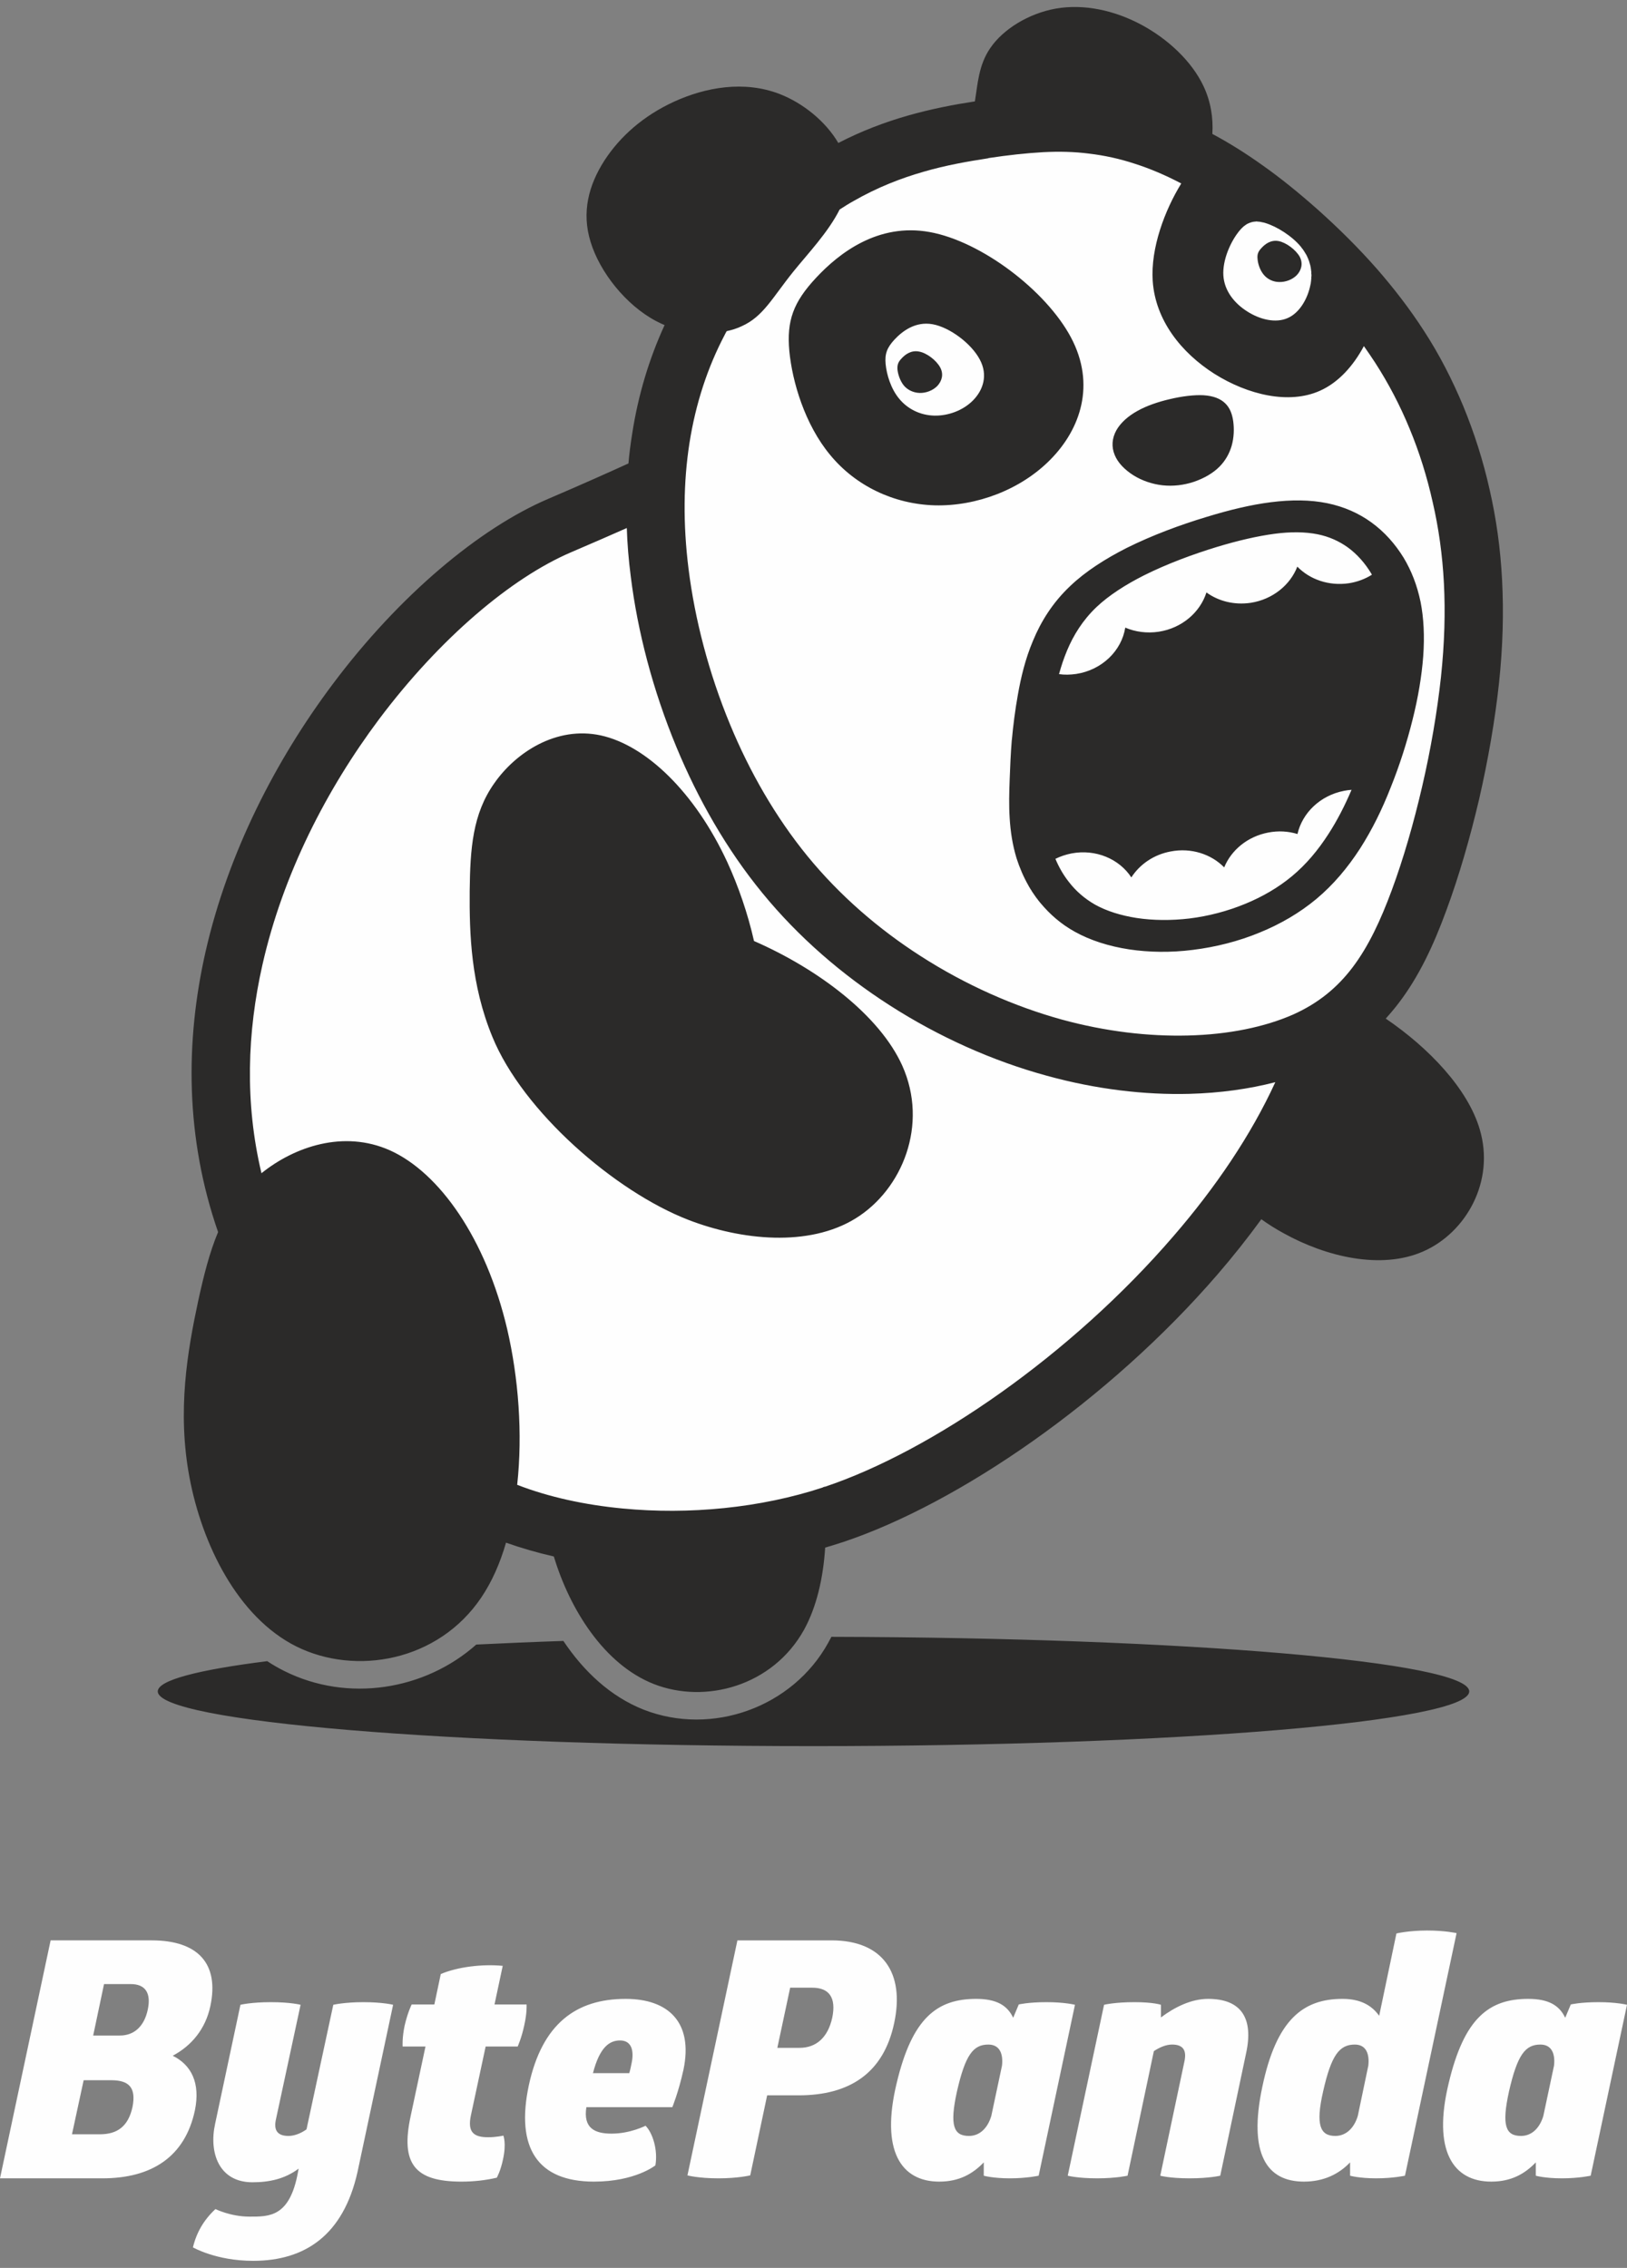 <?xml version="1.0" encoding="UTF-8"?>
<!DOCTYPE svg PUBLIC "-//W3C//DTD SVG 1.1//EN" "http://www.w3.org/Graphics/SVG/1.1/DTD/svg11.dtd">
<!-- Creator: CorelDRAW X7 -->
<svg xmlns="http://www.w3.org/2000/svg" xml:space="preserve" width="99mm" height="138mm" version="1.1" style="shape-rendering:geometricPrecision; text-rendering:geometricPrecision; image-rendering:optimizeQuality; fill-rule:evenodd; clip-rule:evenodd"
viewBox="0 0 9900 13800"
 xmlns:xlink="http://www.w3.org/1999/xlink">
 <rect x="0" y="0" width="9900" height="13800" fill="#808080" stroke="none"/>
 <defs>
  <style type="text/css">
   <![CDATA[
    .fil1 {fill:#FEFEFE}
    .fil2 {fill:#2B2A29}
    .fil0 {fill:#FEFEFE;fill-rule:nonzero}
   ]]>
  </style>
 </defs>
 <g id="Layer_x0020_1">
  <g id="_808968352">
   <path class="fil0" d="M308 11807l-308 1448 623 0c300,0 503,-131 563,-414 34,-167 -22,-276 -135,-332 113,-60 199,-161 229,-302 55,-259 -76,-400 -357,-400l-615 0zm259 579l66 -313 163 0c88,0 125,54 103,156 -21,99 -81,157 -169,157l-163 0zm-129 601l71 -329 168 0c107,0 153,44 129,164 -26,117 -92,165 -199,165l-169 0zm1590 -788l-163 758c-36,26 -76,40 -110,40 -68,0 -89,-36 -77,-96l151 -702c0,0 -60,-16 -181,-16 -120,0 -185,16 -185,16l-154 724c-39,177 24,356 227,356 102,0 197,-20 281,-83l-4 22c-50,274 -175,270 -295,270 -115,0 -207,-46 -207,-46 -71,66 -115,142 -137,233 0,0 141,82 366,82 317,0 549,-157 635,-539l217 -1019c0,0 -62,-16 -181,-16 -116,0 -183,16 -183,16zm927 254l195 0c0,0 24,-53 40,-129 18,-80 14,-127 14,-127l-195 0 50 -235c-122,-12 -275,6 -377,50l-39 185 -138 0c0,0 -24,47 -43,129 -16,76 -12,127 -12,127l139 0 -90 422c-63,291 24,400 309,400 75,0 147,-8 215,-24 0,0 24,-43 38,-113 21,-96 2,-143 2,-143 0,0 -44,10 -92,10 -86,0 -129,-28 -105,-136l89 -416zm1136 369c0,0 38,-92 68,-229 60,-289 -94,-430 -352,-430 -301,0 -508,151 -589,525 -82,384 55,587 396,587 252,0 374,-99 374,-99 16,-92 -16,-197 -60,-241 0,0 -93,48 -207,48 -103,0 -173,-34 -153,-161l523 0zm-248 -267c-4,20 -8,40 -14,60l-221 0c42,-162 103,-199 165,-199 68,0 87,59 70,139zm825 195l191 0c313,0 518,-137 582,-440 65,-304 -68,-503 -381,-503l-573 0 -304 1430c0,0 66,18 189,18 119,0 193,-18 193,-18l103 -487zm62 -289l78 -366 135 0c100,0 147,58 121,183 -27,122 -99,183 -199,183l-135 0zm1469 -264l-34 81c-36,-77 -104,-115 -225,-115 -239,0 -390,117 -484,513 -99,410 26,599 259,599 120,0 203,-46 271,-117l0 81c0,0 55,16 159,16 103,0 175,-16 175,-16l221 -1040c0,0 -62,-16 -173,-16 -112,0 -169,14 -169,14l0 0zm-102 372l-65 306c-20,68 -66,122 -136,122 -93,0 -119,-62 -73,-271 51,-223 99,-285 191,-285 69,0 91,56 83,128l0 0zm1485 -74c47,-213 -28,-332 -231,-332 -102,0 -203,50 -287,113l0 -77c0,0 -45,-16 -161,-16 -121,0 -185,16 -185,16l-221 1040c0,0 60,16 179,16 116,0 185,-16 185,-16l160 -758c39,-26 77,-40 111,-40 68,0 88,36 76,98l-148 700c0,0 56,16 179,16 120,0 186,-16 186,-16l157 -744zm915 -730l-105 501c-46,-65 -116,-103 -223,-103 -239,0 -402,125 -488,535 -87,410 28,577 253,577 121,0 213,-46 281,-117l0 81c0,0 55,16 159,16 103,0 175,-16 175,-16l314 -1476c0,0 -69,-16 -179,-16 -113,0 -187,18 -187,18zm-171 804l-64 306c-20,68 -67,122 -137,122 -92,0 -121,-66 -74,-271 50,-223 100,-285 193,-285 68,0 90,56 82,128l0 0zm1232 -372l-34 81c-36,-77 -104,-115 -225,-115 -239,0 -390,117 -484,513 -99,410 26,599 259,599 120,0 203,-46 271,-117l0 81c0,0 54,16 159,16 103,0 175,-16 175,-16l221 -1040c0,0 -62,-16 -173,-16 -112,0 -169,14 -169,14l0 0zm-102 372l-65 306c-20,68 -66,122 -136,122 -93,0 -119,-62 -73,-271 51,-223 99,-285 191,-285 69,0 91,56 83,128l0 0z"/>
   <g>
    <path class="fil1" d="M3406 3197c-1332,569 -3495,3708 -706,5795 545,409 1567,489 2363,227 1058,-348 2628,-1633 3002,-2949 287,-172 441,-441 570,-792 147,-400 263,-907 309,-1339 46,-432 22,-790 -53,-1121 -75,-332 -200,-637 -375,-908 -175,-272 -399,-509 -615,-702 -216,-193 -425,-342 -632,-450 -208,-108 -414,-174 -618,-200 -205,-25 -408,-9 -663,30 -256,38 -563,99 -880,280 -317,181 -643,481 -856,889 -146,278 -239,607 -259,980 -130,60 -316,145 -587,260z"/>
    <path class="fil2" d="M5059 9960c2153,5 3881,152 3881,332 0,184 -1786,333 -3990,333 -2203,0 -3990,-149 -3990,-333 0,-68 245,-131 666,-184 33,22 68,42 104,60 386,193 855,117 1168,-161 169,-8 346,-16 530,-22 123,184 286,338 488,418 417,163 907,-15 1123,-406 7,-12 13,-25 20,-37zm-2201 -4539c-2,260 7,570 138,888 185,453 744,940 1193,1114 321,124 732,167 1017,-9 285,-176 445,-571 284,-930 -139,-308 -515,-589 -902,-758 -38,-168 -95,-333 -163,-481 -198,-427 -496,-710 -769,-770 -272,-59 -519,105 -649,292 -131,186 -146,395 -149,654zm4818 -3912c-21,22 -27,39 -24,67 2,28 14,67 37,95 23,28 58,45 95,45 38,1 79,-14 106,-41 27,-28 41,-69 19,-112 -23,-42 -82,-87 -129,-96 -48,-9 -83,19 -104,42zm-2190 672c-21,22 -27,39 -25,68 3,28 15,67 38,96 23,28 59,45 97,46 38,1 79,-14 107,-42 27,-29 41,-70 18,-113 -23,-43 -82,-89 -130,-97 -48,-9 -84,19 -105,42zm1702 -1065c-101,164 -187,393 -174,593 16,239 173,437 376,566 204,128 453,187 641,103 113,-50 204,-152 268,-272 23,33 46,66 68,100 82,127 152,261 210,402 59,142 106,292 141,449 36,156 59,319 68,493 9,174 4,362 -18,570 -23,211 -62,440 -114,664 -52,225 -115,443 -185,632 -68,184 -142,343 -240,472 -92,121 -207,217 -362,286 -171,75 -390,121 -639,127 -239,6 -500,-24 -767,-97 -289,-80 -585,-210 -860,-387 -254,-163 -491,-367 -688,-608 -195,-239 -352,-514 -470,-799 -131,-316 -215,-643 -253,-946 -35,-278 -31,-534 5,-766 38,-244 112,-465 214,-659 4,-8 8,-16 13,-24 33,-7 64,-17 91,-30 132,-59 186,-173 315,-333 88,-109 212,-239 281,-377 29,-19 58,-37 87,-53 145,-83 288,-138 424,-177 137,-40 271,-63 394,-82l0 -1c119,-18 228,-30 333,-36 98,-5 190,-3 282,9 92,11 184,31 275,61 94,30 188,70 283,120l1 0zm346 298c-48,62 -96,170 -90,263 6,92 66,168 145,218 78,50 174,73 247,40 73,-32 122,-120 138,-203 1,-3 1,-6 2,-8l0 -4 0 0 1 -4 0 0 0 -3 0 -1 1 -3 0 0 0 -4 0 0 0 -4 0 0 1 -3 0 -1 0 -3 0 -1 0 -3 0 0 0 -3 0 -1 0 -3 1 -1 0 -3 0 -1 0 -2 0 -4 0 0 0 -1 0 -1 -1 -3 0 0 0 -2 0 -2 0 -2 0 -1 0 -2 0 -1 0 -3 0 0 0 -2 -1 -2 0 0 0 -3 0 0 0 -2 0 -2 -1 -2 0 0 0 -3 0 -1 0 -1 -1 -2 0 -1 0 -2 0 -1 0 -1 0 -1 -1 -2 0 0 0 -3 -1 -1 0 -3 0 0 -1 -3 0 -1 -1 -3 0 0 -1 -4 0 0 -1 -3 0 0 -1 -4 0 0 -1 -3 0 0 -1 -4 0 0 -1 -3 0 0 -1 -3 0 -1 -1 -3 -1 0 -1 -3 0 -1 -1 -3 0 0 -1 -3 0 0 -2 -3 0 0 -1 -3 0 -1 -1 -1 -1 -2 0 0 -1 -3 0 0 -1 -2 0 0 -1 -2 -1 -2 -1 -2 0 0 -1 -2 -1 -2 -1 -1 0 -1 -2 -2 0 -1 -2 -2 0 -1 -1 -2 -1 -1 -1 -2 -1 -1 -1 -2 -1 -1 -1 -3 -1 -1 -1 -2 -1 -1 -2 -2 0 -1 -2 -3 0 0 -2 -3 0 0 -3 -3 0 0 -2 -3 0 0 -3 -3 0 -1 -2 -3c-55,-67 -148,-125 -218,-146l-2 -1 -1 0 -2 0 -1 -1 -1 0 -3 -1 -1 0 -2 0 0 0 -3 -1 0 0 -2 0 -1 -1 -1 0 -2 0 0 0 -3 -1 0 0 -1 0 -2 0 0 -1 -1 0 -2 0 0 0 -1 0 -2 0 0 0 -3 -1 0 0 -2 0 -1 0 -1 0 -2 0 0 0 -2 0 -1 0 0 0 -2 -1 -1 0 -1 0 -1 0 -1 0 -2 0 0 0 -3 0 0 0 -2 0 -1 1 0 0 -2 0 -1 0 -1 0 -2 0 -1 0 -1 0 -1 0 -2 1 -2 0 0 0 -2 0 0 0 -1 1 0 0 -2 0 0 0 -2 0 -2 1 0 0 -2 0 -1 1c-6,1 -12,4 -17,6l0 0 -2 1 0 0c-2,1 -3,2 -5,2l0 1 -2 0 -1 1c-3,2 -6,4 -9,6 -15,10 -29,25 -44,44zm-2568 276c-139,149 -180,261 -163,447 18,186 94,446 249,632 154,187 386,299 637,306 251,6 522,-94 704,-280 182,-185 275,-456 124,-741 -151,-285 -545,-585 -860,-642 -315,-57 -552,129 -691,278zm477 376c-46,50 -60,87 -54,150 6,62 31,149 83,211 52,63 129,100 213,102 84,2 175,-31 236,-93 61,-62 92,-153 41,-248 -50,-96 -182,-196 -287,-215 -106,-19 -185,43 -232,93zm-4237 5850c-65,304 -129,669 -53,1074 76,405 292,850 651,1029 359,178 862,92 1125,-299 64,-95 114,-208 150,-333 93,33 190,61 291,84 97,322 306,657 608,776 312,123 724,14 915,-331 75,-137 116,-311 128,-499 33,-10 65,-19 97,-30l0 0 13 -4 0 0c702,-235 1614,-859 2279,-1630 94,-109 182,-220 265,-334 43,31 89,60 139,87 253,140 590,223 848,108 258,-114 436,-425 342,-742 -72,-245 -306,-493 -572,-674 28,-31 55,-63 80,-96 121,-159 210,-347 289,-563 77,-208 144,-441 199,-675 55,-240 97,-483 121,-706 24,-225 29,-432 19,-627 -10,-195 -36,-378 -76,-552 -39,-175 -93,-344 -160,-507 -67,-161 -146,-315 -239,-458 -87,-135 -184,-260 -285,-376 -115,-131 -238,-252 -361,-362 -115,-102 -226,-192 -335,-269 -102,-73 -204,-137 -307,-192 6,-99 -10,-197 -53,-289 -71,-152 -216,-288 -380,-376 -165,-88 -349,-127 -518,-98 -169,30 -323,127 -400,240 -72,104 -77,222 -94,325 -125,19 -263,45 -410,87 -136,39 -278,92 -421,166 -76,-130 -213,-242 -357,-298 -218,-84 -452,-40 -641,46 -188,86 -331,213 -426,360 -94,147 -140,313 -83,495 56,183 214,383 397,480 18,9 35,18 53,25 -92,200 -161,423 -198,666 -9,57 -17,116 -22,176 -121,55 -279,126 -487,215 -418,178 -908,587 -1314,1130 -346,462 -635,1024 -772,1625 -125,550 -123,1134 76,1707 -52,124 -87,263 -121,419zm1941 1119c34,-311 8,-651 -61,-948 -129,-548 -411,-952 -715,-1088 -280,-124 -579,-22 -780,140 -102,-427 -87,-858 6,-1269 125,-552 391,-1068 709,-1493 370,-493 805,-861 1170,-1017 131,-56 243,-105 338,-147 3,96 11,194 24,294 41,333 134,692 278,1039 131,316 305,622 523,888 220,269 485,497 771,681 306,197 635,342 957,430 303,84 600,118 870,111 188,-5 365,-30 523,-71 -148,323 -364,641 -619,936 -625,726 -1473,1309 -2122,1526l0 -1 -12 4 0 1c-379,125 -814,167 -1219,128 -231,-22 -450,-70 -641,-144zm3970 -6606c75,-18 150,-27 206,-24 61,4 103,21 132,49l0 0c29,28 43,66 49,110l0 0c6,45 5,98 -10,150 -13,44 -36,87 -72,124 -40,41 -96,73 -158,94 -60,20 -126,28 -190,21 -64,-7 -126,-29 -176,-60 -54,-34 -96,-77 -115,-124 -21,-50 -17,-102 10,-151 25,-44 69,-85 129,-118 55,-31 126,-55 195,-71zm-960 2073c8,-86 19,-177 37,-277 18,-101 44,-214 92,-327 48,-116 119,-231 226,-332 93,-89 214,-166 344,-232 157,-78 328,-141 484,-188 143,-44 274,-75 393,-90 126,-16 240,-15 343,6 102,21 192,61 269,117 80,58 145,132 196,215 48,80 82,168 103,269 19,97 25,207 16,331 -9,119 -31,252 -65,386 -34,137 -79,278 -133,412 -52,133 -113,257 -186,371 -75,116 -162,220 -266,307 -102,85 -219,153 -344,204l0 0c-130,54 -270,89 -408,106 -134,17 -266,15 -387,-3 -124,-19 -237,-55 -332,-108 -83,-46 -151,-106 -206,-172l0 0 0 0 -1 0 0 -1 0 0 0 0 0 0 0 0 0 -1 -1 0 0 0 0 0 0 0 0 -1 -1 0 0 0 0 0 0 -1 0 0 -1 0 0 0 0 0 0 0 0 -1 0 0 0 0 -1 0 0 -1 0 0 0 0 0 0 -1 -1 0 0 0 0 0 0 0 0 0 -1 0 0 -1 0 0 0 0 0 0 -1 0 0 -1 0 0 0 0 0 0 -1 0 0 -1 0 0 -1 0 0 0 0 0 0 0 0 -1 -1 0 0 0 0 0 0 0 0 0 -1 -1 0 0 0 0 0 0 -1 0 0 -1 0 0 0 -1 -2 -1 -1 -1 -1 0 0 -1 -2 -1 -1 -1 -1 0 -1 -2 -2 0 -1 0 0 -1 -1 -2 -1 0 -2 -1 0 -1 -1 -1 -2 0 0 -1 -1 -1 -2 -1 -1 0 0 -1 -1 -1 -2 -1 -1 0 0 -1 -2 -1 -1 -1 -1 0 -1 -1 -1 -1 -1 0 -1 -1 -1 -1 -1 -1 -2 0 0 -1 -1 -1 -2 -1 -1 0 0 -1 -2 -1 -1 0 -1 -1 0 -1 -2 -1 -1 0 -1 -4 -5 -1 -2 0 0 -1 -1 -1 -2 -1 -3 -1 -1 -2 -3 -1 -1 -1 -1 0 -1 -1 -1 -1 -2 0 0 -1 -1 -1 -2 0 -1 -1 0 0 -2 -1 -1 -1 -1 0 -1 -1 -1 -1 -2 0 0 -1 -1 -1 -2 -1 -1 0 0 0 -2 -1 -1c-31,-54 -55,-111 -73,-167 -25,-82 -37,-163 -42,-244 -5,-78 -3,-156 0,-235 3,-78 6,-158 13,-242zm265 724c30,-15 63,-26 98,-33 148,-28 291,34 364,146 51,-79 136,-139 240,-158 125,-24 247,17 325,97 43,-105 142,-188 268,-212 62,-12 123,-8 178,9 29,-128 138,-235 284,-263 15,-3 30,-5 45,-6 -41,96 -87,186 -140,268 -63,98 -136,186 -223,258 -83,69 -180,125 -282,167l0 0c-111,46 -228,76 -342,90 -111,13 -220,12 -320,-3 -96,-15 -183,-42 -253,-81 -65,-37 -118,-84 -159,-137 -35,-44 -62,-92 -83,-142zm1926 -1729c-41,26 -89,44 -140,52 -122,18 -238,-23 -314,-101 -43,111 -149,199 -283,220 -101,15 -197,-10 -270,-63 -38,120 -148,217 -290,239 -72,11 -143,1 -204,-25 -22,140 -141,258 -299,282 -35,5 -70,6 -104,1 13,-48 29,-96 49,-144 39,-93 95,-184 179,-264 76,-72 178,-137 289,-193 142,-71 300,-129 444,-173 129,-39 246,-66 351,-80 98,-13 186,-12 261,3 70,14 131,42 183,79 58,42 106,97 144,160 1,3 3,5 4,7z"/>
   </g>
  </g>
 </g>
</svg>
